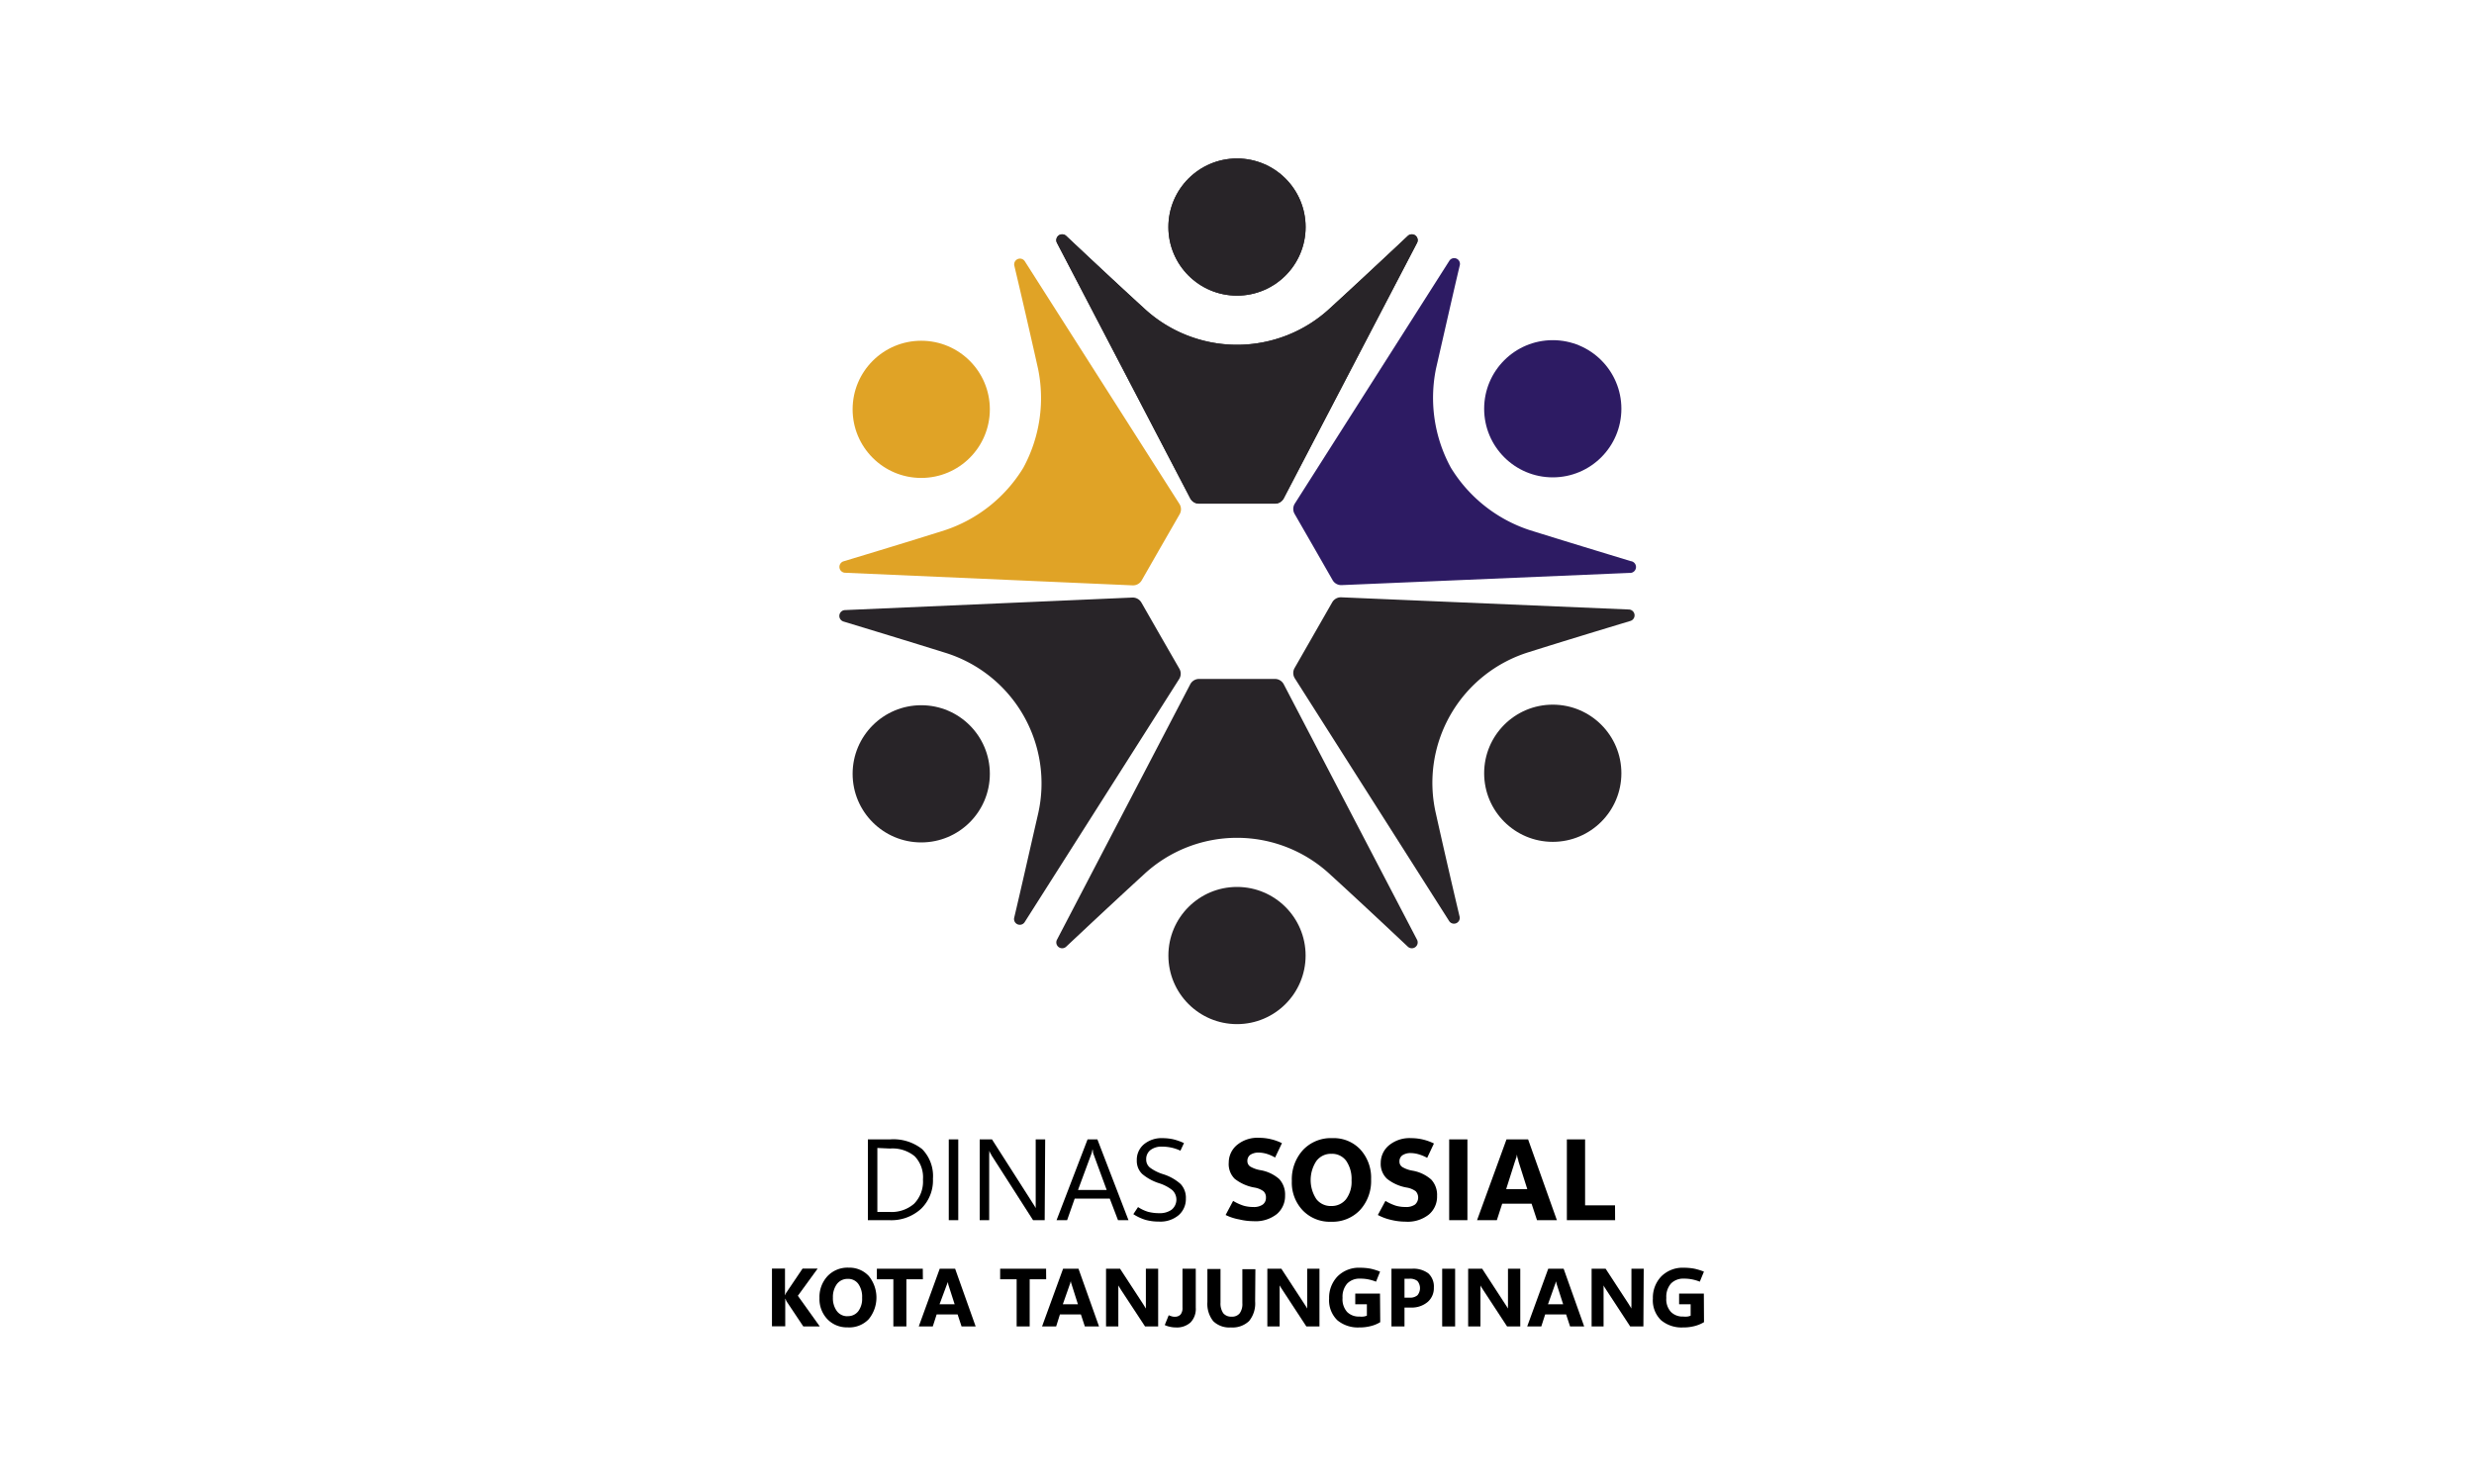 <svg id="Layer_1" data-name="Layer 1" xmlns="http://www.w3.org/2000/svg" viewBox="0 0 300 180"><defs><style>.cls-1{fill:#282428;}.cls-2{fill:#e0a326;}.cls-3{fill:#2d1b63;}</style></defs><path d="M105.24,148v-9.8h2.7a5.59,5.59,0,0,1,3.89,1.19,4.66,4.66,0,0,1,1.3,3.59,4.79,4.79,0,0,1-1.44,3.64,5.34,5.34,0,0,1-3.85,1.38Zm1.15-8.76V147h1.46a4.16,4.16,0,0,0,3-1,3.85,3.85,0,0,0,1.07-2.93,3.67,3.67,0,0,0-1-2.82,4.23,4.23,0,0,0-3-.94Z"/><path d="M116.2,148h-1.15v-9.8h1.15Z"/><path d="M126.68,148h-1.41l-5-7.81-.17-.31a3,3,0,0,1-.15-.31h0a2.72,2.72,0,0,1,0,.49c0,.23,0,.51,0,.86V148h-1.15v-9.8h1.49l4.91,7.69c.1.16.19.29.25.4a1.14,1.14,0,0,1,.14.26h0c0-.15,0-.34,0-.58s0-.53,0-.87v-6.9h1.15Z"/><path d="M128.12,148l3.76-9.8h1.19l3.77,9.8h-1.27l-1-2.62h-4.25L129.4,148Zm2.6-3.66h3.48l-1.58-4.3a1.15,1.15,0,0,1-.08-.26c0-.11,0-.24-.07-.39h0c0,.13-.05.26-.07.37s-.06.2-.09.28Z"/><path d="M137.43,147.27l.57-.86a4.67,4.67,0,0,0,1.2.57,5.31,5.31,0,0,0,1.4.17,2.42,2.42,0,0,0,1.47-.42,1.58,1.58,0,0,0,.09-2.37,5,5,0,0,0-1.6-.84,6,6,0,0,1-2.05-1.12,2.18,2.18,0,0,1-.66-1.65,2.44,2.44,0,0,1,.86-1.95,3.34,3.34,0,0,1,2.27-.75,6.14,6.14,0,0,1,1.29.14,6.77,6.77,0,0,1,1.3.46l-.43.92a5.2,5.2,0,0,0-1.09-.37,5.27,5.27,0,0,0-1.15-.12,2.17,2.17,0,0,0-1.39.41,1.38,1.38,0,0,0-.52,1.15,1.23,1.23,0,0,0,.48,1,5.25,5.25,0,0,0,1.57.78,5.77,5.77,0,0,1,2.12,1.19,2.42,2.42,0,0,1,.64,1.77,2.6,2.6,0,0,1-.86,2,3.44,3.44,0,0,1-2.42.79,5.94,5.94,0,0,1-1.62-.21A5.78,5.78,0,0,1,137.43,147.27Z"/><path d="M148.62,147.37l.91-1.71a6.08,6.08,0,0,0,1.29.59,4.24,4.24,0,0,0,1.14.15,1.86,1.86,0,0,0,1.17-.3,1,1,0,0,0,.38-.83,1,1,0,0,0-.3-.78,2.56,2.56,0,0,0-1.11-.45,5.33,5.33,0,0,1-2.39-1.07A2.52,2.52,0,0,1,149,141a2.77,2.77,0,0,1,1-2.12,3.88,3.88,0,0,1,2.7-.87,6.13,6.13,0,0,1,1.42.17,6,6,0,0,1,1.33.48l-.83,1.74a4.93,4.93,0,0,0-1.06-.46,3.69,3.69,0,0,0-.93-.14,1.82,1.82,0,0,0-1,.26.89.89,0,0,0-.37.75.79.79,0,0,0,.34.68,3.62,3.62,0,0,0,1.22.44,4.61,4.61,0,0,1,2.3,1.08,2.77,2.77,0,0,1,.71,2,2.87,2.87,0,0,1-1,2.25,4.15,4.15,0,0,1-2.85.86,7.38,7.38,0,0,1-1.7-.21A6.19,6.19,0,0,1,148.62,147.37Z"/><path d="M161.41,148.19a4.54,4.54,0,0,1-3.43-1.37,4.88,4.88,0,0,1-1.33-3.57,5.27,5.27,0,0,1,1.35-3.76,4.63,4.63,0,0,1,3.57-1.44,4.42,4.42,0,0,1,3.39,1.38,5.07,5.07,0,0,1,1.3,3.62,5.2,5.2,0,0,1-1.35,3.73A4.6,4.6,0,0,1,161.41,148.19Zm0-1.91a2.21,2.21,0,0,0,1.81-.82,3.51,3.51,0,0,0,.67-2.29,3.86,3.86,0,0,0-.65-2.37,2.12,2.12,0,0,0-1.78-.85,2.19,2.19,0,0,0-1.84.88,4.2,4.2,0,0,0,0,4.61A2.19,2.19,0,0,0,161.45,146.28Z"/><path d="M167.08,147.37l.92-1.71a6,6,0,0,0,1.28.59,4.26,4.26,0,0,0,1.15.15,1.85,1.85,0,0,0,1.16-.3,1.13,1.13,0,0,0,.08-1.61,2.56,2.56,0,0,0-1.11-.45,5.29,5.29,0,0,1-2.38-1.07,2.49,2.49,0,0,1-.75-1.93,2.77,2.77,0,0,1,1-2.12,3.92,3.92,0,0,1,2.71-.87,6.2,6.2,0,0,1,1.42.17,6.13,6.13,0,0,1,1.32.48l-.82,1.74A5,5,0,0,0,172,140a3.56,3.56,0,0,0-.93-.14,1.78,1.78,0,0,0-1,.26.87.87,0,0,0-.37.75.77.77,0,0,0,.34.68,3.55,3.55,0,0,0,1.21.44,4.61,4.61,0,0,1,2.3,1.08,2.73,2.73,0,0,1,.71,2,2.83,2.83,0,0,1-1,2.25,4.14,4.14,0,0,1-2.84.86,7.47,7.47,0,0,1-1.71-.21A6.34,6.34,0,0,1,167.08,147.37Z"/><path d="M177.94,148h-2.21v-9.8h2.21Z"/><path d="M179.11,148l3.57-9.8h2.62l3.49,9.8h-2.41l-.66-2h-3.56l-.65,2Zm3.53-3.77h2.56l-1.08-3.4c0-.14-.07-.25-.09-.35a2.23,2.23,0,0,1-.07-.37h-.05c0,.14,0,.26-.08.36a1.73,1.73,0,0,1-.1.33Z"/><path d="M195.85,148H190v-9.8h2.21v8h3.63Z"/><path d="M99.41,160.89h-2l-2-3-.08-.14c0-.07-.06-.15-.11-.25h0v3.37H93.61v-7h1.58v3.25h0l.08-.17c0-.06.07-.14.12-.22l1.93-2.86h1.83l-2.4,3.3Z"/><path d="M102.77,161a3.26,3.26,0,0,1-2.45-1,3.55,3.55,0,0,1-.95-2.56,3.73,3.73,0,0,1,1-2.68,3.34,3.34,0,0,1,2.55-1,3.2,3.2,0,0,1,2.42,1,4.14,4.14,0,0,1,0,5.25A3.25,3.25,0,0,1,102.77,161Zm0-1.36a1.56,1.56,0,0,0,1.3-.59,2.49,2.49,0,0,0,.47-1.63,2.7,2.7,0,0,0-.46-1.69,1.5,1.5,0,0,0-1.27-.61,1.61,1.61,0,0,0-1.32.62,2.65,2.65,0,0,0-.49,1.65,2.61,2.61,0,0,0,.49,1.65A1.57,1.57,0,0,0,102.8,159.65Z"/><path d="M111.91,155.17h-2v5.72h-1.58v-5.72h-2v-1.28h5.57Z"/><path d="M111.41,160.89l2.54-7h1.87l2.49,7H116.6l-.48-1.46h-2.54l-.47,1.46Zm2.52-2.69h1.83l-.78-2.43c0-.1,0-.18-.07-.25s0-.15,0-.26h0c0,.1,0,.18,0,.25s0,.15-.07.24Z"/><path d="M126.86,155.17h-2v5.72h-1.58v-5.72h-2v-1.28h5.57Z"/><path d="M126.36,160.89l2.55-7h1.87l2.49,7h-1.72l-.48-1.46h-2.54l-.46,1.46Zm2.52-2.69h1.83l-.77-2.43-.08-.25c0-.07,0-.15,0-.26h0c0,.1,0,.18-.05.25s0,.15-.07.24Z"/><path d="M140.44,160.89h-1.59l-2.89-4.4-.21-.34a1.62,1.62,0,0,1-.14-.24h0c0,.13,0,.28,0,.47s0,.41,0,.66v3.85h-1.49v-7h1.7l2.78,4.26.18.29.17.28h0q0-.12,0-.36c0-.16,0-.36,0-.6v-3.87h1.49Z"/><path d="M145,158.6a2.37,2.37,0,0,1-.63,1.8,2.46,2.46,0,0,1-1.79.61,3.09,3.09,0,0,1-.66-.07,2.69,2.69,0,0,1-.68-.22l.48-1.19a2.28,2.28,0,0,0,.36.13,1,1,0,0,0,.36.05.91.91,0,0,0,.71-.26,1.23,1.23,0,0,0,.24-.85l0-4.71H145Z"/><path d="M152.2,157.86a3.38,3.38,0,0,1-.73,2.37,2.9,2.9,0,0,1-2.21.78,2.79,2.79,0,0,1-2.14-.76,3.36,3.36,0,0,1-.71-2.33v-4H148V158a2.08,2.08,0,0,0,.33,1.28,1.22,1.22,0,0,0,1,.42,1.16,1.16,0,0,0,1-.41,1.92,1.92,0,0,0,.32-1.23v-4.12h1.58Z"/><path d="M160,160.89h-1.59l-2.88-4.4-.22-.34c-.06-.09-.1-.17-.14-.24h0c0,.13,0,.28,0,.47s0,.41,0,.66v3.85h-1.49v-7h1.7l2.78,4.26.19.29.16.28h0q0-.12,0-.36c0-.16,0-.36,0-.6v-3.87H160Z"/><path d="M167.37,160.37a4,4,0,0,1-1.13.47,5.27,5.27,0,0,1-1.42.17,3.88,3.88,0,0,1-2.65-.87,3.37,3.37,0,0,1-1-2.64,3.73,3.73,0,0,1,1-2.66,3.65,3.65,0,0,1,2.78-1.07,6.78,6.78,0,0,1,1.23.11,7.39,7.39,0,0,1,1.17.36l-.49,1.22a5.48,5.48,0,0,0-.94-.28,4.92,4.92,0,0,0-1-.09,2.07,2.07,0,0,0-1.55.59,2.43,2.43,0,0,0-.57,1.75,2.3,2.3,0,0,0,.56,1.71,2,2,0,0,0,1.49.55,2.47,2.47,0,0,0,.5,0,1.56,1.56,0,0,0,.4-.11v-1.38h-1.41V156.9h3Z"/><path d="M170.31,158.6v2.29h-1.58v-7h2.48a3,3,0,0,1,2,.57,2.16,2.16,0,0,1,.66,1.72,2.2,2.2,0,0,1-.76,1.75,3,3,0,0,1-2,.67Zm0-3.5v2.3h.62a1.38,1.38,0,0,0,.95-.29,1.36,1.36,0,0,0,0-1.73,1.44,1.44,0,0,0-.95-.28Z"/><path d="M176.45,160.89h-1.57v-7h1.57Z"/><path d="M184.35,160.89h-1.6l-2.88-4.4-.22-.34a1.47,1.47,0,0,1-.13-.24h0c0,.13,0,.28,0,.47s0,.41,0,.66v3.85h-1.49v-7h1.7l2.77,4.26.19.29.17.28h0a2.93,2.93,0,0,1,0-.36c0-.16,0-.36,0-.6v-3.87h1.49Z"/><path d="M185.19,160.89l2.55-7h1.87l2.49,7h-1.71l-.48-1.46h-2.54l-.47,1.46Zm2.52-2.69h1.84l-.78-2.43-.07-.25a1.43,1.43,0,0,1,0-.26h0c0,.1,0,.18-.05.25s0,.15-.07.24Z"/><path d="M199.28,160.89h-1.6l-2.88-4.4-.22-.34c-.05-.09-.1-.17-.13-.24h0c0,.13,0,.28,0,.47s0,.41,0,.66v3.85H193v-7h1.7l2.78,4.26.18.29.17.28h0a1.6,1.6,0,0,1,0-.36c0-.16,0-.36,0-.6v-3.87h1.49Z"/><path d="M206.63,160.37a4.26,4.26,0,0,1-1.13.47,5.32,5.32,0,0,1-1.42.17,3.86,3.86,0,0,1-2.65-.87,3.34,3.34,0,0,1-1-2.64,3.73,3.73,0,0,1,1-2.66,3.65,3.65,0,0,1,2.78-1.07,6.78,6.78,0,0,1,1.23.11,7.49,7.49,0,0,1,1.18.36l-.5,1.22a5.23,5.23,0,0,0-.94-.28,4.92,4.92,0,0,0-1-.09,2.07,2.07,0,0,0-1.55.59,2.43,2.43,0,0,0-.57,1.75,2.26,2.26,0,0,0,.57,1.71,2,2,0,0,0,1.48.55,2.64,2.64,0,0,0,.51,0,1.38,1.38,0,0,0,.39-.11v-1.38h-1.4V156.9h3Z"/><circle class="cls-1" cx="150" cy="27.54" r="8.32"/><path class="cls-1" d="M170.73,28.6c-2.49,2.34-6.12,5.74-9.41,8.75a16.57,16.57,0,0,1-22.64,0c-3.29-3-6.92-6.41-9.41-8.75a.71.71,0,0,0-1.11.84l16.17,31a1.21,1.21,0,0,0,1.07.65h9.2a1.21,1.21,0,0,0,1.07-.65l16.17-31A.71.71,0,0,0,170.73,28.6Z"/><circle class="cls-1" cx="150" cy="27.54" r="8.32"/><path class="cls-1" d="M170.73,28.6c-2.49,2.34-6.12,5.74-9.41,8.75a16.57,16.57,0,0,1-22.64,0c-3.29-3-6.92-6.41-9.41-8.75a.71.71,0,0,0-1.11.84l16.17,31a1.21,1.21,0,0,0,1.07.65h9.2a1.21,1.21,0,0,0,1.07-.65l16.17-31A.71.71,0,0,0,170.73,28.6Z"/><circle class="cls-2" cx="111.71" cy="49.65" r="8.32"/><path class="cls-2" d="M123,32.23c.79,3.33,1.91,8.17,2.88,12.52a17.69,17.69,0,0,1-1.8,12,17.65,17.65,0,0,1-9.53,7.57c-4.24,1.34-9,2.78-12.28,3.77a.71.71,0,0,0,.18,1.38L137.34,71a1.21,1.21,0,0,0,1.1-.6l2.29-4,2.3-4a1.21,1.21,0,0,0,0-1.26L124.27,31.69A.7.7,0,0,0,123,32.23Z"/><circle class="cls-1" cx="111.71" cy="93.86" r="8.32"/><path class="cls-1" d="M102.26,75.38c3.28,1,8,2.43,12.28,3.77a16.59,16.59,0,0,1,11.33,19.61c-1,4.35-2.09,9.2-2.88,12.52a.7.7,0,0,0,1.28.54L143,82.34a1.2,1.2,0,0,0,0-1.25l-2.3-4-2.29-4a1.22,1.22,0,0,0-1.1-.61L102.44,74A.71.71,0,0,0,102.26,75.38Z"/><circle class="cls-1" cx="150" cy="115.9" r="8.32"/><path class="cls-1" d="M129.27,114.84c2.49-2.34,6.12-5.74,9.41-8.75a16.57,16.57,0,0,1,22.64,0c3.29,3,6.92,6.41,9.41,8.75a.71.71,0,0,0,1.11-.84L155.67,83a1.21,1.21,0,0,0-1.07-.65h-9.2a1.21,1.21,0,0,0-1.07.65l-16.17,31A.71.71,0,0,0,129.27,114.84Z"/><circle class="cls-1" cx="188.29" cy="93.79" r="8.32"/><path class="cls-1" d="M177,111.21c-.79-3.32-1.91-8.17-2.88-12.52a16.59,16.59,0,0,1,11.33-19.61c4.24-1.34,9-2.78,12.28-3.77a.71.71,0,0,0-.18-1.38l-34.9-1.48a1.21,1.21,0,0,0-1.1.6l-2.29,4L157,81a1.21,1.21,0,0,0,0,1.26l18.74,29.48A.7.7,0,0,0,177,111.21Z"/><circle class="cls-3" cx="188.29" cy="49.58" r="8.32"/><path class="cls-3" d="M197.74,68.06c-3.28-1-8-2.43-12.28-3.77a17.65,17.65,0,0,1-9.53-7.57,17.69,17.69,0,0,1-1.8-12c1-4.35,2.09-9.2,2.88-12.52a.7.7,0,0,0-1.28-.54L157,61.1a1.21,1.21,0,0,0,0,1.26l2.3,4,2.29,4a1.2,1.2,0,0,0,1.1.61l34.9-1.48A.71.71,0,0,0,197.74,68.06Z"/></svg>